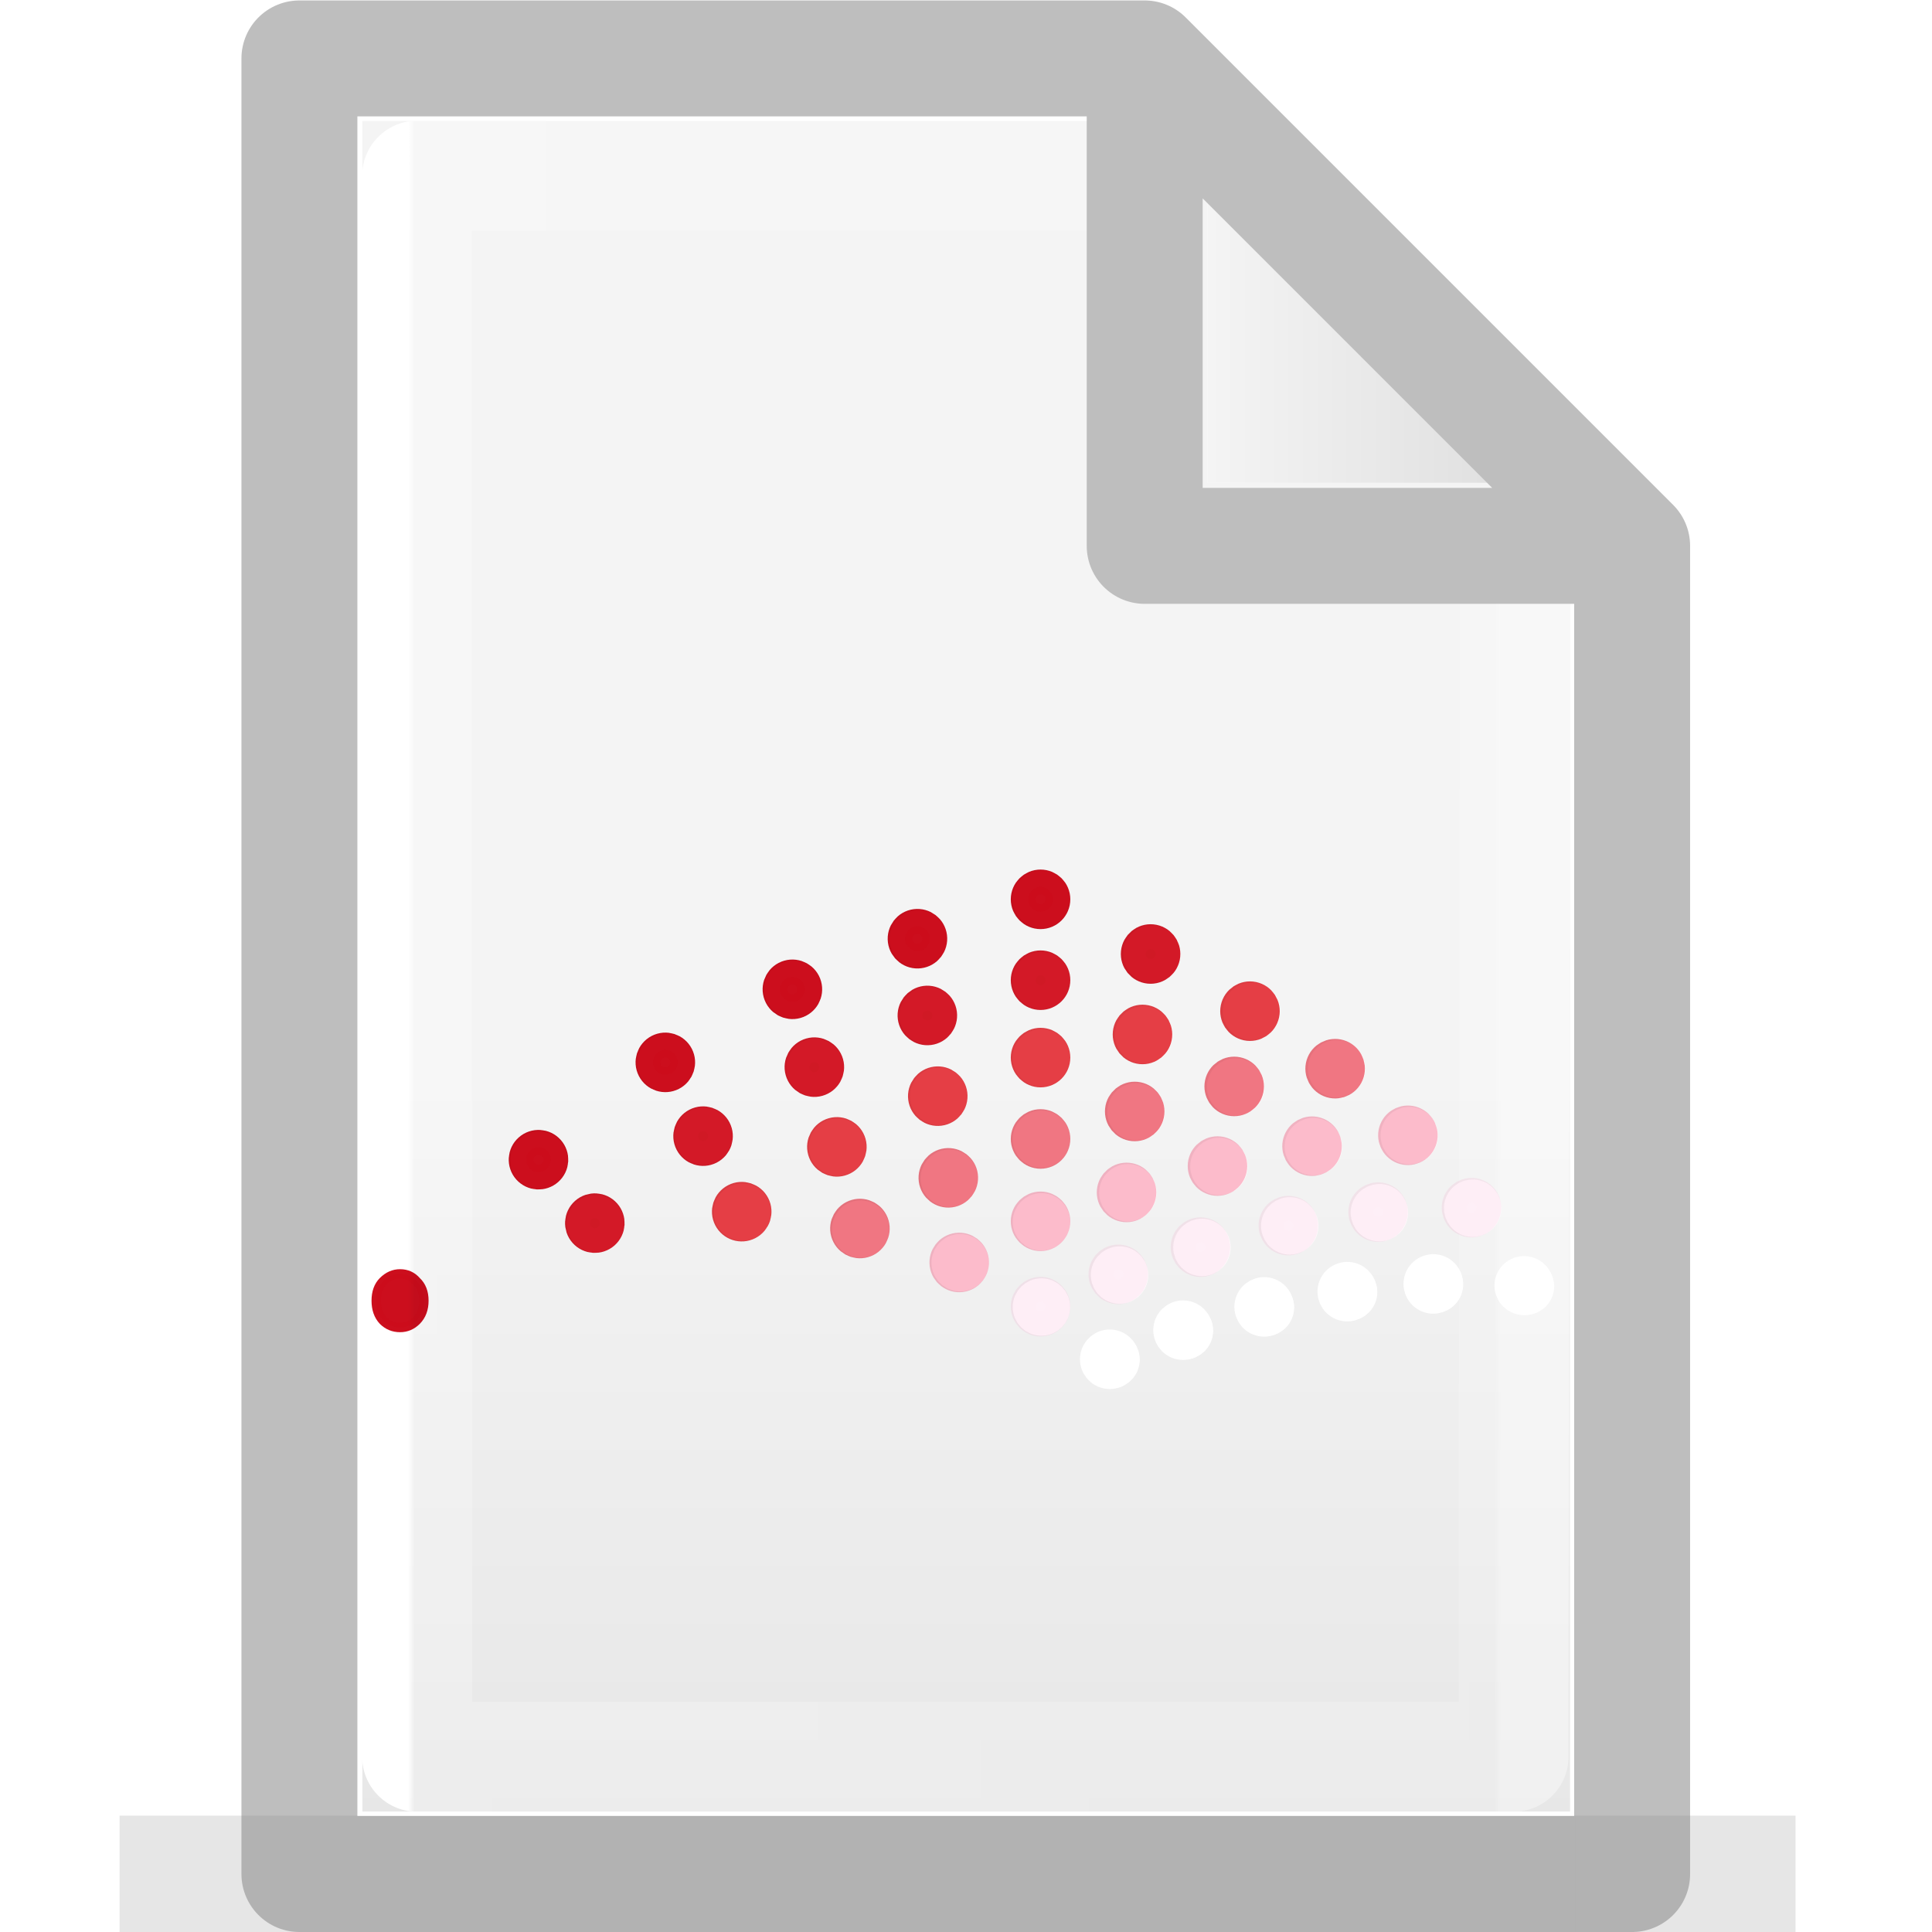 <?xml version="1.0" encoding="UTF-8" standalone="no"?>
<!-- Created with Inkscape (http://www.inkscape.org/) -->

<svg
   xmlns:dc="http://purl.org/dc/elements/1.1/"
   xmlns:cc="http://creativecommons.org/ns#"
   xmlns:rdf="http://www.w3.org/1999/02/22-rdf-syntax-ns#"
   xmlns:svg="http://www.w3.org/2000/svg"
   xmlns="http://www.w3.org/2000/svg"
   xmlns:xlink="http://www.w3.org/1999/xlink"
   xmlns:sodipodi="http://sodipodi.sourceforge.net/DTD/sodipodi-0.dtd"
   xmlns:inkscape="http://www.inkscape.org/namespaces/inkscape"
   width="16"
   height="16"
   viewBox="0 0 4.233 4.233"
   version="1.1"
   id="svg384"
   enable-background="new"
   inkscape:version="0.92.3 (2405546, 2018-03-11)"
   sodipodi:docname="text16-scilab.svg">
  <defs
     id="defs378">
    <radialGradient
       gradientTransform="matrix(5.695,0,0,1,75.335,75.001)"
       gradientUnits="userSpaceOnUse"
       xlink:href="#linearGradient3688-464-309-255"
       id="radialGradient4093"
       fy="43.5"
       fx="4.993"
       r="2.5"
       cy="43.5"
       cx="4.993" />
    <linearGradient
       id="linearGradient3688-464-309-255">
      <stop
         id="stop3094"
         style="stop-color:#181818;stop-opacity:1"
         offset="0" />
      <stop
         id="stop3096"
         style="stop-color:#181818;stop-opacity:0"
         offset="1" />
    </linearGradient>
    <radialGradient
       gradientTransform="matrix(5.695,0,0,1,-52.665,-162.001)"
       gradientUnits="userSpaceOnUse"
       xlink:href="#linearGradient3688-464-309-255"
       id="radialGradient4095"
       fy="43.5"
       fx="4.993"
       r="2.5"
       cy="43.5"
       cx="4.993" />
    <linearGradient
       gradientUnits="userSpaceOnUse"
       xlink:href="#linearGradient3702-501-757-486"
       id="linearGradient4097"
       y2="39.999"
       x2="25.058"
       y1="47.028"
       x1="25.058"
       gradientTransform="matrix(2.842,0,0,0.714,-4.211,87.43)" />
    <linearGradient
       id="linearGradient3702-501-757-486">
      <stop
         id="stop3100"
         style="stop-color:#181818;stop-opacity:0"
         offset="0" />
      <stop
         id="stop3102"
         style="stop-color:#181818;stop-opacity:1"
         offset="0.5" />
      <stop
         id="stop3104"
         style="stop-color:#181818;stop-opacity:0"
         offset="1" />
    </linearGradient>
    <linearGradient
       x1="25.132"
       y1="0.985"
       x2="25.132"
       y2="47.013"
       id="linearGradient3019-2-2"
       xlink:href="#linearGradient3600"
       gradientUnits="userSpaceOnUse"
       gradientTransform="matrix(0.076,0,0,0.08,0.302,0.062)" />
    <linearGradient
       id="linearGradient3600">
      <stop
         id="stop3602"
         style="stop-color:#f4f4f4;stop-opacity:1"
         offset="0" />
      <stop
         id="stop3604"
         style="stop-color:#dbdbdb;stop-opacity:1"
         offset="1" />
    </linearGradient>
    <linearGradient
       inkscape:collect="always"
       xlink:href="#linearGradient3600"
       id="linearGradient1095"
       x1="81"
       y1="16.812"
       x2="109.375"
       y2="16.812"
       gradientUnits="userSpaceOnUse"
       gradientTransform="matrix(0.028,0,0,0.028,0.38,0.191)" />
    <linearGradient
       gradientTransform="matrix(0.026,0,0,0.03,0.426,0.31)"
       inkscape:collect="always"
       xlink:href="#linearGradient3977-3"
       id="linearGradient1059"
       x1="18"
       y1="60"
       x2="110.1"
       y2="60"
       gradientUnits="userSpaceOnUse" />
    <linearGradient
       id="linearGradient3977-3">
      <stop
         id="stop3979-6"
         style="stop-color:#ffffff;stop-opacity:1"
         offset="0" />
      <stop
         id="stop3981-0"
         style="stop-color:#ffffff;stop-opacity:0.235"
         offset="0.006" />
      <stop
         id="stop3983-6"
         style="stop-color:#ffffff;stop-opacity:0.157"
         offset="0.994" />
      <stop
         id="stop3985-2"
         style="stop-color:#ffffff;stop-opacity:0.392"
         offset="1" />
    </linearGradient>
    <linearGradient
       inkscape:collect="always"
       xlink:href="#linearGradient3600"
       id="linearGradient1722"
       gradientUnits="userSpaceOnUse"
       gradientTransform="matrix(0.028,0,0,0.028,0.38,0.191)"
       x1="81"
       y1="77.065"
       x2="81"
       y2="190.75" />
    <filter
       inkscape:collect="always"
       style="color-interpolation-filters:sRGB"
       id="filter489">
      <feBlend
         inkscape:collect="always"
         mode="multiply"
         in2="BackgroundImage"
         id="feBlend491" />
    </filter>
  </defs>
  <sodipodi:namedview
     id="base"
     pagecolor="#ffffff"
     bordercolor="#666666"
     borderopacity="1.0"
     inkscape:pageopacity="0.0"
     inkscape:pageshadow="2"
     inkscape:zoom="37.1"
     inkscape:cx="8.2773667"
     inkscape:cy="7.42874"
     inkscape:document-units="px"
     inkscape:current-layer="layer17"
     showgrid="true"
     units="px"
     inkscape:window-width="995"
     inkscape:window-height="736"
     inkscape:window-x="612"
     inkscape:window-y="221"
     inkscape:window-maximized="0" />
  <g
     inkscape:groupmode="layer"
     id="layer3"
     inkscape:label="Layer 3"
     style="display:inline"
     sodipodi:insensitive="true">
    <path
       style="fill:url(#linearGradient1095);fill-opacity:1;stroke:#000000;stroke-width:0;stroke-linecap:round;stroke-linejoin:round;stroke-miterlimit:4;stroke-dasharray:none;stroke-opacity:1"
       d="M 2.646,0.265 V 1.058 h 0.794 z"
       id="path1720"
       inkscape:connector-curvature="0" />
    <path
       style="fill:url(#linearGradient1722);fill-opacity:1;stroke:#000000;stroke-width:0;stroke-linecap:round;stroke-linejoin:round;stroke-miterlimit:4;stroke-dasharray:none;stroke-opacity:1"
       d="M 2.646,1.058 H 3.44 V 3.969 H 0.794 V 0.265 l -3e-8,1.428e-5 1.852,-1.46e-5 c 1.73e-5,0.794 1.73e-5,0.794 1.73e-5,0.794 z"
       id="path1087"
       inkscape:connector-curvature="0" />
  </g>
  <g
     inkscape:groupmode="layer"
     id="layer4"
     inkscape:label="Layer 4"
     style="display:inline"
     sodipodi:insensitive="true">
    <path
       style="display:inline;fill:none;stroke:url(#linearGradient1059);stroke-width:0.241;stroke-linecap:round;stroke-linejoin:round;stroke-miterlimit:4;stroke-dasharray:none;stroke-opacity:1"
       d="m 3.319,1.289 -0.003,2.56 H 0.914 V 0.385 H 2.524"
       id="path1048"
       inkscape:connector-curvature="0"
       sodipodi:nodetypes="ccccc" />
  </g>
  <g
     inkscape:groupmode="layer"
     id="layer2"
     inkscape:label="Layer 2"
     style="display:inline"
     sodipodi:insensitive="true">
    <path
       id="path1001"
       style="display:inline;fill:none;stroke:#bebebe;stroke-width:0.254;stroke-linecap:round;stroke-linejoin:round;stroke-miterlimit:4;stroke-dasharray:none;stroke-opacity:1;paint-order:normal"
       d="M 2.508,0.128 3.576,1.196 M 2.508,0.128 0.656,0.128 v -9.49e-6 3.978 H 3.576 V 1.196 m 0,-3e-7 H 2.508 V 0.128"
       inkscape:connector-curvature="0" />
  </g>
  <g
     inkscape:label="Layer 1"
     inkscape:groupmode="layer"
     id="layer1"
     transform="translate(0,-292.767)"
     style="display:inline"
     sodipodi:insensitive="true">
    <g
       id="g978"
       style="display:inline;opacity:0.2;fill:#808080;fill-opacity:1;stroke:none;stroke-width:1.039"
       transform="matrix(0.034,0,0,0.053,-0.078,290.597)">
      <rect
         style="fill:#808080;fill-opacity:1;stroke:none;stroke-width:1.481"
         id="rect2801"
         y="116.001"
         x="103.789"
         height="5"
         width="14.211" />
      <rect
         style="fill:#808080;fill-opacity:1;stroke:none;stroke-width:1.481"
         id="rect3696"
         transform="scale(-1)"
         y="-121.001"
         x="-24.211"
         height="5"
         width="14.211" />
      <rect
         style="fill:#808080;fill-opacity:1;stroke:none;stroke-width:1.481"
         id="rect3700"
         y="116.001"
         x="24.211"
         height="5"
         width="79.579" />
    </g>
  </g>
  <g
     inkscape:groupmode="layer"
     id="layer17"
     inkscape:label="Layer 5">
    <g
       id="g587"
       transform="matrix(1.087,0,0,1.087,-0.192,-0.009)">
      <g
         transform="matrix(0.078,0,0,0.078,-0.016,1.619)"
         style="display:inline;fill:#ffffff;stroke:#ffffff"
         id="g10884-8">
        <circle
           style="opacity:1;fill:#ffffff;fill-opacity:1;fill-rule:nonzero;stroke:#ffffff;stroke-width:0.85;stroke-linecap:round;stroke-linejoin:miter;stroke-miterlimit:4;stroke-dasharray:none;stroke-opacity:1;paint-order:normal"
           id="path10381-3"
           cx="29.382"
           cy="13.125"
           r="0.317" />
        <circle
           style="opacity:1;fill:#ffffff;fill-opacity:1;fill-rule:nonzero;stroke:#ffffff;stroke-width:0.85;stroke-linecap:round;stroke-linejoin:miter;stroke-miterlimit:4;stroke-dasharray:none;stroke-opacity:1;paint-order:normal"
           id="path10381-7-2"
           cx="29.382"
           cy="10.925"
           r="0.317" />
        <circle
           style="opacity:1;fill:#ffffff;fill-opacity:1;fill-rule:nonzero;stroke:#ffffff;stroke-width:0.85;stroke-linecap:round;stroke-linejoin:miter;stroke-miterlimit:4;stroke-dasharray:none;stroke-opacity:1;paint-order:normal"
           id="path10381-8-9"
           cx="29.382"
           cy="8.788"
           r="0.317" />
        <circle
           style="opacity:1;fill:#ffffff;fill-opacity:1;fill-rule:nonzero;stroke:#ffffff;stroke-width:0.85;stroke-linecap:round;stroke-linejoin:miter;stroke-miterlimit:4;stroke-dasharray:none;stroke-opacity:1;paint-order:normal"
           id="path10381-7-6-9"
           cx="29.382"
           cy="6.688"
           r="0.317" />
        <circle
           style="opacity:1;fill:#ffffff;fill-opacity:1;fill-rule:nonzero;stroke:#ffffff;stroke-width:0.85;stroke-linecap:round;stroke-linejoin:miter;stroke-miterlimit:4;stroke-dasharray:none;stroke-opacity:1;paint-order:normal"
           id="path10381-8-8-6"
           cx="29.382"
           cy="4.688"
           r="0.317" />
        <circle
           style="opacity:1;fill:#ffffff;fill-opacity:1;fill-rule:nonzero;stroke:#ffffff;stroke-width:0.85;stroke-linecap:round;stroke-linejoin:miter;stroke-miterlimit:4;stroke-dasharray:none;stroke-opacity:1;paint-order:normal"
           id="path10381-7-6-7-7"
           cx="29.382"
           cy="2.588"
           r="0.317" />
        <circle
           style="opacity:1;fill:#ffffff;fill-opacity:1;fill-rule:nonzero;stroke:#ffffff;stroke-width:0.85;stroke-linecap:round;stroke-linejoin:miter;stroke-miterlimit:4;stroke-dasharray:none;stroke-opacity:1;paint-order:normal"
           id="path10381-0-5"
           cx="32.476"
           cy="11.286"
           r="0.317"
           transform="rotate(5.759)" />
        <circle
           style="opacity:1;fill:#ffffff;fill-opacity:1;fill-rule:nonzero;stroke:#ffffff;stroke-width:0.85;stroke-linecap:round;stroke-linejoin:miter;stroke-miterlimit:4;stroke-dasharray:none;stroke-opacity:1;paint-order:normal"
           id="path10381-7-7-7"
           cx="32.476"
           cy="9.086"
           r="0.317"
           transform="rotate(5.759)" />
        <circle
           style="opacity:1;fill:#ffffff;fill-opacity:1;fill-rule:nonzero;stroke:#ffffff;stroke-width:0.85;stroke-linecap:round;stroke-linejoin:miter;stroke-miterlimit:4;stroke-dasharray:none;stroke-opacity:1;paint-order:normal"
           id="path10381-8-0-0"
           cx="32.476"
           cy="6.949"
           r="0.317"
           transform="rotate(5.759)" />
        <circle
           style="opacity:1;fill:#ffffff;fill-opacity:1;fill-rule:nonzero;stroke:#ffffff;stroke-width:0.85;stroke-linecap:round;stroke-linejoin:miter;stroke-miterlimit:4;stroke-dasharray:none;stroke-opacity:1;paint-order:normal"
           id="path10381-7-6-1-6"
           cx="32.476"
           cy="4.849"
           r="0.317"
           transform="rotate(5.759)" />
        <circle
           style="opacity:1;fill:#ffffff;fill-opacity:1;fill-rule:nonzero;stroke:#ffffff;stroke-width:0.85;stroke-linecap:round;stroke-linejoin:miter;stroke-miterlimit:4;stroke-dasharray:none;stroke-opacity:1;paint-order:normal"
           id="path10381-8-8-5-4"
           cx="32.476"
           cy="2.849"
           r="0.317"
           transform="rotate(5.759)" />
        <circle
           style="opacity:1;fill:#ffffff;fill-opacity:1;fill-rule:nonzero;stroke:#ffffff;stroke-width:0.85;stroke-linecap:round;stroke-linejoin:miter;stroke-miterlimit:4;stroke-dasharray:none;stroke-opacity:1;paint-order:normal"
           id="path10381-7-6-7-1-5"
           cx="32.476"
           cy="0.749"
           r="0.317"
           transform="rotate(5.759)" />
        <circle
           style="opacity:1;fill:#ffffff;fill-opacity:1;fill-rule:nonzero;stroke:#ffffff;stroke-width:0.85;stroke-linecap:round;stroke-linejoin:miter;stroke-miterlimit:4;stroke-dasharray:none;stroke-opacity:1;paint-order:normal"
           id="path10381-0-9-8"
           cx="35.194"
           cy="6.651"
           r="0.317"
           transform="rotate(11.853)" />
        <circle
           style="opacity:1;fill:#ffffff;fill-opacity:1;fill-rule:nonzero;stroke:#ffffff;stroke-width:0.85;stroke-linecap:round;stroke-linejoin:miter;stroke-miterlimit:4;stroke-dasharray:none;stroke-opacity:1;paint-order:normal"
           id="path10381-7-7-6-8"
           cx="35.194"
           cy="4.451"
           r="0.317"
           transform="rotate(11.853)" />
        <circle
           style="opacity:1;fill:#ffffff;fill-opacity:1;fill-rule:nonzero;stroke:#ffffff;stroke-width:0.85;stroke-linecap:round;stroke-linejoin:miter;stroke-miterlimit:4;stroke-dasharray:none;stroke-opacity:1;paint-order:normal"
           id="path10381-8-0-7-1"
           cx="35.194"
           cy="2.314"
           r="0.317"
           transform="rotate(11.853)" />
        <circle
           style="opacity:1;fill:#ffffff;fill-opacity:1;fill-rule:nonzero;stroke:#ffffff;stroke-width:0.85;stroke-linecap:round;stroke-linejoin:miter;stroke-miterlimit:4;stroke-dasharray:none;stroke-opacity:1;paint-order:normal"
           id="path10381-7-6-1-9-2"
           cx="35.194"
           cy="0.214"
           r="0.317"
           transform="rotate(11.853)" />
        <circle
           style="opacity:1;fill:#ffffff;fill-opacity:1;fill-rule:nonzero;stroke:#ffffff;stroke-width:0.85;stroke-linecap:round;stroke-linejoin:miter;stroke-miterlimit:4;stroke-dasharray:none;stroke-opacity:1;paint-order:normal"
           id="path10381-8-8-5-1-4"
           cx="35.194"
           cy="-1.786"
           r="0.317"
           transform="rotate(11.853)" />
        <circle
           style="opacity:1;fill:#ffffff;fill-opacity:1;fill-rule:nonzero;stroke:#ffffff;stroke-width:0.85;stroke-linecap:round;stroke-linejoin:miter;stroke-miterlimit:4;stroke-dasharray:none;stroke-opacity:1;paint-order:normal"
           id="path10381-0-9-7-8"
           cx="37.457"
           cy="2.542"
           r="0.317"
           transform="rotate(16.599)" />
        <circle
           style="opacity:1;fill:#ffffff;fill-opacity:1;fill-rule:nonzero;stroke:#ffffff;stroke-width:0.85;stroke-linecap:round;stroke-linejoin:miter;stroke-miterlimit:4;stroke-dasharray:none;stroke-opacity:1;paint-order:normal"
           id="path10381-7-7-6-0-2"
           cx="37.457"
           cy="0.342"
           r="0.317"
           transform="rotate(16.599)" />
        <circle
           style="opacity:1;fill:#ffffff;fill-opacity:1;fill-rule:nonzero;stroke:#ffffff;stroke-width:0.85;stroke-linecap:round;stroke-linejoin:miter;stroke-miterlimit:4;stroke-dasharray:none;stroke-opacity:1;paint-order:normal"
           id="path10381-8-0-7-4-5"
           cx="37.457"
           cy="-1.795"
           r="0.317"
           transform="rotate(16.599)" />
        <circle
           style="opacity:1;fill:#ffffff;fill-opacity:1;fill-rule:nonzero;stroke:#ffffff;stroke-width:0.85;stroke-linecap:round;stroke-linejoin:miter;stroke-miterlimit:4;stroke-dasharray:none;stroke-opacity:1;paint-order:normal"
           id="path10381-7-6-1-9-5-2"
           cx="37.457"
           cy="-3.895"
           r="0.317"
           transform="rotate(16.599)" />
        <circle
           style="opacity:1;fill:#ffffff;fill-opacity:1;fill-rule:nonzero;stroke:#ffffff;stroke-width:0.85;stroke-linecap:round;stroke-linejoin:miter;stroke-miterlimit:4;stroke-dasharray:none;stroke-opacity:1;paint-order:normal"
           id="path10381-0-9-7-9-5"
           cx="39.4"
           cy="-1.62"
           r="0.317"
           transform="rotate(21.202)" />
        <circle
           style="opacity:1;fill:#ffffff;fill-opacity:1;fill-rule:nonzero;stroke:#ffffff;stroke-width:0.85;stroke-linecap:round;stroke-linejoin:miter;stroke-miterlimit:4;stroke-dasharray:none;stroke-opacity:1;paint-order:normal"
           id="path10381-7-7-6-0-5-1"
           cx="39.4"
           cy="-3.82"
           r="0.317"
           transform="rotate(21.202)" />
        <circle
           style="opacity:1;fill:#ffffff;fill-opacity:1;fill-rule:nonzero;stroke:#ffffff;stroke-width:0.85;stroke-linecap:round;stroke-linejoin:miter;stroke-miterlimit:4;stroke-dasharray:none;stroke-opacity:1;paint-order:normal"
           id="path10381-8-0-7-4-0-5"
           cx="39.4"
           cy="-5.957"
           r="0.317"
           transform="rotate(21.202)" />
        <circle
           style="opacity:1;fill:#ffffff;fill-opacity:1;fill-rule:nonzero;stroke:#ffffff;stroke-width:0.85;stroke-linecap:round;stroke-linejoin:miter;stroke-miterlimit:4;stroke-dasharray:none;stroke-opacity:1;paint-order:normal"
           id="path10381-0-9-7-9-2-9"
           cx="40.965"
           cy="-6.512"
           r="0.317"
           transform="rotate(26.626)" />
        <circle
           style="opacity:1;fill:#ffffff;fill-opacity:1;fill-rule:nonzero;stroke:#ffffff;stroke-width:0.85;stroke-linecap:round;stroke-linejoin:miter;stroke-miterlimit:4;stroke-dasharray:none;stroke-opacity:1;paint-order:normal"
           id="path10381-7-7-6-0-5-7-2"
           cx="40.965"
           cy="-8.712"
           r="0.317"
           transform="rotate(26.626)" />
        <circle
           style="opacity:1;fill:#ffffff;fill-opacity:1;fill-rule:nonzero;stroke:#ffffff;stroke-width:0.85;stroke-linecap:round;stroke-linejoin:miter;stroke-miterlimit:4;stroke-dasharray:none;stroke-opacity:1;paint-order:normal"
           id="path10381-0-9-7-9-2-2-0"
           cx="43.09"
           cy="-7.519"
           r="0.317"
           transform="rotate(26.626)" />
        <circle
           style="opacity:1;fill:#ffffff;fill-opacity:1;fill-rule:nonzero;stroke:#ffffff;stroke-width:0.85;stroke-linecap:round;stroke-linejoin:miter;stroke-miterlimit:4;stroke-dasharray:none;stroke-opacity:1;paint-order:normal"
           id="path10381-4-9"
           cx="25.525"
           cy="15.373"
           r="0.317"
           transform="rotate(-7.353)" />
        <circle
           style="opacity:1;fill:#ffffff;fill-opacity:1;fill-rule:nonzero;stroke:#ffffff;stroke-width:0.85;stroke-linecap:round;stroke-linejoin:miter;stroke-miterlimit:4;stroke-dasharray:none;stroke-opacity:1;paint-order:normal"
           id="path10381-7-4-1"
           cx="25.525"
           cy="13.173"
           r="0.317"
           transform="rotate(-7.353)" />
        <circle
           style="opacity:1;fill:#ffffff;fill-opacity:1;fill-rule:nonzero;stroke:#ffffff;stroke-width:0.85;stroke-linecap:round;stroke-linejoin:miter;stroke-miterlimit:4;stroke-dasharray:none;stroke-opacity:1;paint-order:normal"
           id="path10381-8-6-9"
           cx="25.525"
           cy="11.036"
           r="0.317"
           transform="rotate(-7.353)" />
        <circle
           style="opacity:1;fill:#ffffff;fill-opacity:1;fill-rule:nonzero;stroke:#ffffff;stroke-width:0.85;stroke-linecap:round;stroke-linejoin:miter;stroke-miterlimit:4;stroke-dasharray:none;stroke-opacity:1;paint-order:normal"
           id="path10381-7-6-4-9"
           cx="25.525"
           cy="8.936"
           r="0.317"
           transform="rotate(-7.353)" />
        <circle
           style="opacity:1;fill:#ffffff;fill-opacity:1;fill-rule:nonzero;stroke:#ffffff;stroke-width:0.85;stroke-linecap:round;stroke-linejoin:miter;stroke-miterlimit:4;stroke-dasharray:none;stroke-opacity:1;paint-order:normal"
           id="path10381-8-8-0-7"
           cx="25.525"
           cy="6.936"
           r="0.317"
           transform="rotate(-7.353)" />
        <circle
           style="opacity:1;fill:#ffffff;fill-opacity:1;fill-rule:nonzero;stroke:#ffffff;stroke-width:0.85;stroke-linecap:round;stroke-linejoin:miter;stroke-miterlimit:4;stroke-dasharray:none;stroke-opacity:1;paint-order:normal"
           id="path10381-4-5-3"
           cx="20.762"
           cy="17.407"
           r="0.317"
           transform="rotate(-15.766)" />
        <circle
           style="opacity:1;fill:#ffffff;fill-opacity:1;fill-rule:nonzero;stroke:#ffffff;stroke-width:0.85;stroke-linecap:round;stroke-linejoin:miter;stroke-miterlimit:4;stroke-dasharray:none;stroke-opacity:1;paint-order:normal"
           id="path10381-7-4-4-8"
           cx="20.762"
           cy="15.207"
           r="0.317"
           transform="rotate(-15.766)" />
        <circle
           style="opacity:1;fill:#ffffff;fill-opacity:1;fill-rule:nonzero;stroke:#ffffff;stroke-width:0.85;stroke-linecap:round;stroke-linejoin:miter;stroke-miterlimit:4;stroke-dasharray:none;stroke-opacity:1;paint-order:normal"
           id="path10381-8-6-0-8"
           cx="20.762"
           cy="13.07"
           r="0.317"
           transform="rotate(-15.766)" />
        <circle
           style="opacity:1;fill:#ffffff;fill-opacity:1;fill-rule:nonzero;stroke:#ffffff;stroke-width:0.85;stroke-linecap:round;stroke-linejoin:miter;stroke-miterlimit:4;stroke-dasharray:none;stroke-opacity:1;paint-order:normal"
           id="path10381-7-6-4-2-0"
           cx="20.762"
           cy="10.97"
           r="0.317"
           transform="rotate(-15.766)" />
        <circle
           style="opacity:1;fill:#ffffff;fill-opacity:1;fill-rule:nonzero;stroke:#ffffff;stroke-width:0.85;stroke-linecap:round;stroke-linejoin:miter;stroke-miterlimit:4;stroke-dasharray:none;stroke-opacity:1;paint-order:normal"
           id="path10381-4-5-6-5"
           cx="14.418"
           cy="19.364"
           r="0.317"
           transform="rotate(-27.096)" />
        <circle
           style="opacity:1;fill:#ffffff;fill-opacity:1;fill-rule:nonzero;stroke:#ffffff;stroke-width:0.85;stroke-linecap:round;stroke-linejoin:miter;stroke-miterlimit:4;stroke-dasharray:none;stroke-opacity:1;paint-order:normal"
           id="path10381-7-4-4-7-4"
           cx="14.418"
           cy="17.164"
           r="0.317"
           transform="rotate(-27.096)" />
        <circle
           style="opacity:1;fill:#ffffff;fill-opacity:1;fill-rule:nonzero;stroke:#ffffff;stroke-width:0.85;stroke-linecap:round;stroke-linejoin:miter;stroke-miterlimit:4;stroke-dasharray:none;stroke-opacity:1;paint-order:normal"
           id="path10381-8-6-0-1-9"
           cx="14.418"
           cy="15.027"
           r="0.317"
           transform="rotate(-27.096)" />
        <circle
           style="opacity:1;fill:#ffffff;fill-opacity:1;fill-rule:nonzero;stroke:#ffffff;stroke-width:0.85;stroke-linecap:round;stroke-linejoin:miter;stroke-miterlimit:4;stroke-dasharray:none;stroke-opacity:1;paint-order:normal"
           id="path10381-4-5-6-1-6"
           cx="6.065"
           cy="20.064"
           r="0.317"
           transform="rotate(-41.607)" />
        <circle
           style="opacity:1;fill:#ffffff;fill-opacity:1;fill-rule:nonzero;stroke:#ffffff;stroke-width:0.85;stroke-linecap:round;stroke-linejoin:miter;stroke-miterlimit:4;stroke-dasharray:none;stroke-opacity:1;paint-order:normal"
           id="path10381-7-4-4-7-1-2"
           cx="6.065"
           cy="17.864"
           r="0.317"
           transform="rotate(-41.607)" />
      </g>
      <g
         id="g499">
        <circle
           style="opacity:1;fill:#ffffff;fill-opacity:1;fill-rule:nonzero;stroke:#ffffff;stroke-width:0.07;stroke-linecap:round;stroke-linejoin:miter;stroke-miterlimit:4;stroke-dasharray:none;stroke-opacity:1;paint-order:normal"
           id="path10381-0"
           cx="2.677"
           cy="2.492"
           r="0.025"
           transform="rotate(5.759)" />
        <circle
           style="opacity:1;fill:#ffffff;fill-opacity:1;fill-rule:nonzero;stroke:#ffffff;stroke-width:0.07;stroke-linecap:round;stroke-linejoin:miter;stroke-miterlimit:4;stroke-dasharray:none;stroke-opacity:1;paint-order:normal"
           id="path10381-0-9"
           cx="3.059"
           cy="2.106"
           r="0.025"
           transform="rotate(11.853)" />
        <circle
           style="opacity:1;fill:#ffffff;fill-opacity:1;fill-rule:nonzero;stroke:#ffffff;stroke-width:0.07;stroke-linecap:round;stroke-linejoin:miter;stroke-miterlimit:4;stroke-dasharray:none;stroke-opacity:1;paint-order:normal"
           id="path10381-0-9-7"
           cx="3.366"
           cy="1.754"
           r="0.025"
           transform="rotate(16.599)" />
        <circle
           style="opacity:1;fill:#ffffff;fill-opacity:1;fill-rule:nonzero;stroke:#ffffff;stroke-width:0.07;stroke-linecap:round;stroke-linejoin:miter;stroke-miterlimit:4;stroke-dasharray:none;stroke-opacity:1;paint-order:normal"
           id="path10381-0-9-7-9"
           cx="3.641"
           cy="1.389"
           r="0.025"
           transform="rotate(21.202)" />
        <circle
           style="opacity:1;fill:#ffffff;fill-opacity:1;fill-rule:nonzero;stroke:#ffffff;stroke-width:0.07;stroke-linecap:round;stroke-linejoin:miter;stroke-miterlimit:4;stroke-dasharray:none;stroke-opacity:1;paint-order:normal"
           id="path10381-0-9-7-9-2"
           cx="3.904"
           cy="0.947"
           r="0.025"
           transform="rotate(26.626)" />
        <circle
           style="opacity:1;fill:#ffffff;fill-opacity:1;fill-rule:nonzero;stroke:#ffffff;stroke-width:0.069;stroke-linecap:round;stroke-linejoin:miter;stroke-miterlimit:4;stroke-dasharray:none;stroke-opacity:1;paint-order:normal"
           id="path10381-0-9-7-9-2-2"
           cx="4.069"
           cy="0.868"
           r="0.025"
           transform="rotate(26.626)" />
      </g>
      <g
         style="filter:url(#filter489)"
         id="g487">
        <path
           style="font-style:normal;font-variant:normal;font-weight:normal;font-stretch:normal;font-size:medium;line-height:1.25;font-family:'Ubuntu Condensed';-inkscape-font-specification:'Ubuntu Condensed, ';font-variant-ligatures:normal;font-variant-caps:normal;font-variant-numeric:normal;font-feature-settings:normal;text-align:start;letter-spacing:0px;word-spacing:0px;writing-mode:lr-tb;text-anchor:start;fill:#cb0d1c;fill-opacity:0.992;stroke:#cb0d1c;stroke-width:0.019;stroke-miterlimit:4;stroke-dasharray:none;stroke-opacity:0.992"
           d="m 0.983,2.684 q -0.02,0 -0.034,-0.014 -0.014,-0.015 -0.014,-0.04 0,-0.025 0.014,-0.039 0.015,-0.015 0.034,-0.015 0.02,0 0.033,0.015 0.015,0.014 0.015,0.039 0,0.025 -0.015,0.04 -0.014,0.014 -0.033,0.014 z"
           id="path10330"
           inkscape:connector-curvature="0" />
        <circle
           style="opacity:1;fill:#feeff7;fill-opacity:1;fill-rule:nonzero;stroke:#feeef6;stroke-width:0.07;stroke-linecap:round;stroke-linejoin:miter;stroke-miterlimit:4;stroke-dasharray:none;stroke-opacity:1;paint-order:normal"
           id="path10381"
           cx="2.274"
           cy="2.642"
           r="0.025" />
        <circle
           style="opacity:1;fill:#fcbbcb;fill-opacity:1;fill-rule:nonzero;stroke:#fcbbcb;stroke-width:0.07;stroke-linecap:round;stroke-linejoin:miter;stroke-miterlimit:4;stroke-dasharray:none;stroke-opacity:1;paint-order:normal"
           id="path10381-7"
           cx="2.274"
           cy="2.47"
           r="0.025" />
        <circle
           style="opacity:1;fill:#f07682;fill-opacity:1;fill-rule:nonzero;stroke:#f07682;stroke-width:0.07;stroke-linecap:round;stroke-linejoin:miter;stroke-miterlimit:4;stroke-dasharray:none;stroke-opacity:1;paint-order:normal"
           id="path10381-8"
           cx="2.274"
           cy="2.304"
           r="0.025" />
        <circle
           style="opacity:1;fill:#e53e45;fill-opacity:1;fill-rule:nonzero;stroke:#e53e45;stroke-width:0.07;stroke-linecap:round;stroke-linejoin:miter;stroke-miterlimit:4;stroke-dasharray:none;stroke-opacity:1;paint-order:normal"
           id="path10381-7-6"
           cx="2.274"
           cy="2.14"
           r="0.025" />
        <circle
           style="opacity:1;fill:#d01925;fill-opacity:1;fill-rule:nonzero;stroke:#d31927;stroke-width:0.07;stroke-linecap:round;stroke-linejoin:miter;stroke-miterlimit:4;stroke-dasharray:none;stroke-opacity:1;paint-order:normal"
           id="path10381-8-8"
           cx="2.274"
           cy="1.984"
           r="0.025" />
        <circle
           style="opacity:1;fill:#cb0d1c;fill-opacity:0.992;fill-rule:nonzero;stroke:#cb0d1c;stroke-width:0.07;stroke-linecap:round;stroke-linejoin:miter;stroke-miterlimit:4;stroke-dasharray:none;stroke-opacity:0.992;paint-order:normal"
           id="path10381-7-6-7"
           cx="2.274"
           cy="1.821"
           r="0.025" />
        <circle
           style="opacity:1;fill:#feeff7;fill-opacity:1;fill-rule:nonzero;stroke:#feeef6;stroke-width:0.07;stroke-linecap:round;stroke-linejoin:miter;stroke-miterlimit:4;stroke-dasharray:none;stroke-opacity:1;paint-order:normal"
           id="path10381-7-7"
           cx="2.677"
           cy="2.32"
           r="0.025"
           transform="rotate(5.759)" />
        <circle
           style="opacity:1;fill:#fcbbcb;fill-opacity:1;fill-rule:nonzero;stroke:#fcbbcb;stroke-width:0.07;stroke-linecap:round;stroke-linejoin:miter;stroke-miterlimit:4;stroke-dasharray:none;stroke-opacity:1;paint-order:normal"
           id="path10381-8-0"
           cx="2.677"
           cy="2.154"
           r="0.025"
           transform="rotate(5.759)" />
        <circle
           style="opacity:1;fill:#f07682;fill-opacity:1;fill-rule:nonzero;stroke:#f07682;stroke-width:0.07;stroke-linecap:round;stroke-linejoin:miter;stroke-miterlimit:4;stroke-dasharray:none;stroke-opacity:1;paint-order:normal"
           id="path10381-7-6-1"
           cx="2.677"
           cy="1.99"
           r="0.025"
           transform="rotate(5.759)" />
        <circle
           style="opacity:1;fill:#e53e45;fill-opacity:1;fill-rule:nonzero;stroke:#e53e45;stroke-width:0.07;stroke-linecap:round;stroke-linejoin:miter;stroke-miterlimit:4;stroke-dasharray:none;stroke-opacity:1;paint-order:normal"
           id="path10381-8-8-5"
           cx="2.677"
           cy="1.834"
           r="0.025"
           transform="rotate(5.759)" />
        <circle
           style="opacity:1;fill:#d01925;fill-opacity:1;fill-rule:nonzero;stroke:#d31927;stroke-width:0.07;stroke-linecap:round;stroke-linejoin:miter;stroke-miterlimit:4;stroke-dasharray:none;stroke-opacity:1;paint-order:normal"
           id="path10381-7-6-7-1"
           cx="2.677"
           cy="1.671"
           r="0.025"
           transform="rotate(5.759)" />
        <circle
           style="opacity:1;fill:#feeff7;fill-opacity:1;fill-rule:nonzero;stroke:#feeef6;stroke-width:0.07;stroke-linecap:round;stroke-linejoin:miter;stroke-miterlimit:4;stroke-dasharray:none;stroke-opacity:1;paint-order:normal"
           id="path10381-7-7-6"
           cx="3.059"
           cy="1.935"
           r="0.025"
           transform="rotate(11.853)" />
        <circle
           style="opacity:1;fill:#fcbbcb;fill-opacity:1;fill-rule:nonzero;stroke:#fcbbcb;stroke-width:0.07;stroke-linecap:round;stroke-linejoin:miter;stroke-miterlimit:4;stroke-dasharray:none;stroke-opacity:1;paint-order:normal"
           id="path10381-8-0-7"
           cx="3.059"
           cy="1.768"
           r="0.025"
           transform="rotate(11.853)" />
        <circle
           style="opacity:1;fill:#f07682;fill-opacity:1;fill-rule:nonzero;stroke:#f07682;stroke-width:0.07;stroke-linecap:round;stroke-linejoin:miter;stroke-miterlimit:4;stroke-dasharray:none;stroke-opacity:1;paint-order:normal"
           id="path10381-7-6-1-9"
           cx="3.059"
           cy="1.604"
           r="0.025"
           transform="rotate(11.853)" />
        <circle
           style="opacity:1;fill:#e53e45;fill-opacity:1;fill-rule:nonzero;stroke:#e53e45;stroke-width:0.07;stroke-linecap:round;stroke-linejoin:miter;stroke-miterlimit:4;stroke-dasharray:none;stroke-opacity:1;paint-order:normal"
           id="path10381-8-8-5-1"
           cx="3.059"
           cy="1.449"
           r="0.025"
           transform="rotate(11.853)" />
        <circle
           style="opacity:1;fill:#feeff7;fill-opacity:1;fill-rule:nonzero;stroke:#feeef6;stroke-width:0.07;stroke-linecap:round;stroke-linejoin:miter;stroke-miterlimit:4;stroke-dasharray:none;stroke-opacity:1;paint-order:normal"
           id="path10381-7-7-6-0"
           cx="3.366"
           cy="1.583"
           r="0.025"
           transform="rotate(16.599)" />
        <circle
           style="opacity:1;fill:#fcbbcb;fill-opacity:1;fill-rule:nonzero;stroke:#fcbbcb;stroke-width:0.07;stroke-linecap:round;stroke-linejoin:miter;stroke-miterlimit:4;stroke-dasharray:none;stroke-opacity:1;paint-order:normal"
           id="path10381-8-0-7-4"
           cx="3.366"
           cy="1.416"
           r="0.025"
           transform="rotate(16.599)" />
        <circle
           style="opacity:1;fill:#f07682;fill-opacity:1;fill-rule:nonzero;stroke:#f07682;stroke-width:0.07;stroke-linecap:round;stroke-linejoin:miter;stroke-miterlimit:4;stroke-dasharray:none;stroke-opacity:1;paint-order:normal"
           id="path10381-7-6-1-9-5"
           cx="3.366"
           cy="1.253"
           r="0.025"
           transform="rotate(16.599)" />
        <circle
           style="opacity:1;fill:#feeff7;fill-opacity:1;fill-rule:nonzero;stroke:#feeef6;stroke-width:0.07;stroke-linecap:round;stroke-linejoin:miter;stroke-miterlimit:4;stroke-dasharray:none;stroke-opacity:1;paint-order:normal"
           id="path10381-7-7-6-0-5"
           cx="3.641"
           cy="1.217"
           r="0.025"
           transform="rotate(21.202)" />
        <circle
           style="opacity:1;fill:#fcbbcb;fill-opacity:1;fill-rule:nonzero;stroke:#fcbbcb;stroke-width:0.07;stroke-linecap:round;stroke-linejoin:miter;stroke-miterlimit:4;stroke-dasharray:none;stroke-opacity:1;paint-order:normal"
           id="path10381-8-0-7-4-0"
           cx="3.641"
           cy="1.051"
           r="0.025"
           transform="rotate(21.202)" />
        <circle
           style="opacity:1;fill:#feeff7;fill-opacity:1;fill-rule:nonzero;stroke:#feeef6;stroke-width:0.07;stroke-linecap:round;stroke-linejoin:miter;stroke-miterlimit:4;stroke-dasharray:none;stroke-opacity:1;paint-order:normal"
           id="path10381-7-7-6-0-5-7"
           cx="3.904"
           cy="0.775"
           r="0.025"
           transform="rotate(26.626)" />
        <circle
           style="opacity:1;fill:#fcbbcb;fill-opacity:1;fill-rule:nonzero;stroke:#fcbbcb;stroke-width:0.07;stroke-linecap:round;stroke-linejoin:miter;stroke-miterlimit:4;stroke-dasharray:none;stroke-opacity:1;paint-order:normal"
           id="path10381-4"
           cx="1.766"
           cy="2.802"
           r="0.025"
           transform="rotate(-7.353)" />
        <circle
           style="opacity:1;fill:#f07682;fill-opacity:1;fill-rule:nonzero;stroke:#f07682;stroke-width:0.07;stroke-linecap:round;stroke-linejoin:miter;stroke-miterlimit:4;stroke-dasharray:none;stroke-opacity:1;paint-order:normal"
           id="path10381-7-4"
           cx="1.766"
           cy="2.63"
           r="0.025"
           transform="rotate(-7.353)" />
        <circle
           style="opacity:1;fill:#e53e45;fill-opacity:1;fill-rule:nonzero;stroke:#e53e45;stroke-width:0.07;stroke-linecap:round;stroke-linejoin:miter;stroke-miterlimit:4;stroke-dasharray:none;stroke-opacity:1;paint-order:normal"
           id="path10381-8-6"
           cx="1.766"
           cy="2.464"
           r="0.025"
           transform="rotate(-7.353)" />
        <circle
           style="opacity:1;fill:#d01925;fill-opacity:1;fill-rule:nonzero;stroke:#d31927;stroke-width:0.07;stroke-linecap:round;stroke-linejoin:miter;stroke-miterlimit:4;stroke-dasharray:none;stroke-opacity:1;paint-order:normal"
           id="path10381-7-6-4"
           cx="1.766"
           cy="2.3"
           r="0.025"
           transform="rotate(-7.353)" />
        <circle
           style="opacity:1;fill:#cb0d1c;fill-opacity:0.992;fill-rule:nonzero;stroke:#cb0d1c;stroke-width:0.07;stroke-linecap:round;stroke-linejoin:miter;stroke-miterlimit:4;stroke-dasharray:none;stroke-opacity:0.992;paint-order:normal"
           id="path10381-8-8-0"
           cx="1.766"
           cy="2.144"
           r="0.025"
           transform="rotate(-7.353)" />
        <circle
           style="opacity:1;fill:#f07682;fill-opacity:1;fill-rule:nonzero;stroke:#f07682;stroke-width:0.07;stroke-linecap:round;stroke-linejoin:miter;stroke-miterlimit:4;stroke-dasharray:none;stroke-opacity:1;paint-order:normal"
           id="path10381-4-5"
           cx="1.163"
           cy="2.91"
           r="0.025"
           transform="rotate(-15.766)" />
        <circle
           style="opacity:1;fill:#e53e45;fill-opacity:1;fill-rule:nonzero;stroke:#e53e45;stroke-width:0.07;stroke-linecap:round;stroke-linejoin:miter;stroke-miterlimit:4;stroke-dasharray:none;stroke-opacity:1;paint-order:normal"
           id="path10381-7-4-4"
           cx="1.163"
           cy="2.739"
           r="0.025"
           transform="rotate(-15.766)" />
        <circle
           style="opacity:1;fill:#d01925;fill-opacity:1;fill-rule:nonzero;stroke:#d31927;stroke-width:0.07;stroke-linecap:round;stroke-linejoin:miter;stroke-miterlimit:4;stroke-dasharray:none;stroke-opacity:1;paint-order:normal"
           id="path10381-8-6-0"
           cx="1.163"
           cy="2.572"
           r="0.025"
           transform="rotate(-15.766)" />
        <circle
           style="opacity:1;fill:#cb0d1c;fill-opacity:0.992;fill-rule:nonzero;stroke:#cb0d1c;stroke-width:0.07;stroke-linecap:round;stroke-linejoin:miter;stroke-miterlimit:4;stroke-dasharray:none;stroke-opacity:0.992;paint-order:normal"
           id="path10381-7-6-4-2"
           cx="1.163"
           cy="2.409"
           r="0.025"
           transform="rotate(-15.766)" />
        <circle
           style="opacity:1;fill:#e53e45;fill-opacity:1;fill-rule:nonzero;stroke:#e53e45;stroke-width:0.07;stroke-linecap:round;stroke-linejoin:miter;stroke-miterlimit:4;stroke-dasharray:none;stroke-opacity:1;paint-order:normal"
           id="path10381-4-5-6"
           cx="0.372"
           cy="2.943"
           r="0.025"
           transform="rotate(-27.096)" />
        <circle
           style="opacity:1;fill:#d01925;fill-opacity:1;fill-rule:nonzero;stroke:#d31927;stroke-width:0.07;stroke-linecap:round;stroke-linejoin:miter;stroke-miterlimit:4;stroke-dasharray:none;stroke-opacity:1;paint-order:normal"
           id="path10381-7-4-4-7"
           cx="0.372"
           cy="2.772"
           r="0.025"
           transform="rotate(-27.096)" />
        <circle
           style="opacity:1;fill:#cb0d1c;fill-opacity:0.992;fill-rule:nonzero;stroke:#cb0d1c;stroke-width:0.07;stroke-linecap:round;stroke-linejoin:miter;stroke-miterlimit:4;stroke-dasharray:none;stroke-opacity:0.992;paint-order:normal"
           id="path10381-8-6-0-1"
           cx="0.372"
           cy="2.605"
           r="0.025"
           transform="rotate(-27.096)" />
        <circle
           style="opacity:1;fill:#d01925;fill-opacity:1;fill-rule:nonzero;stroke:#d31927;stroke-width:0.07;stroke-linecap:round;stroke-linejoin:miter;stroke-miterlimit:4;stroke-dasharray:none;stroke-opacity:1;paint-order:normal"
           id="path10381-4-5-6-1"
           cx="-0.614"
           cy="2.763"
           r="0.025"
           transform="rotate(-41.607)" />
        <circle
           style="opacity:1;fill:#cb0d1c;fill-opacity:0.992;fill-rule:nonzero;stroke:#cb0d1c;stroke-width:0.07;stroke-linecap:round;stroke-linejoin:miter;stroke-miterlimit:4;stroke-dasharray:none;stroke-opacity:0.992;paint-order:normal"
           id="path10381-7-4-4-7-1"
           cx="-0.614"
           cy="2.592"
           r="0.025"
           transform="rotate(-41.607)" />
      </g>
    </g>
  </g>
</svg>
